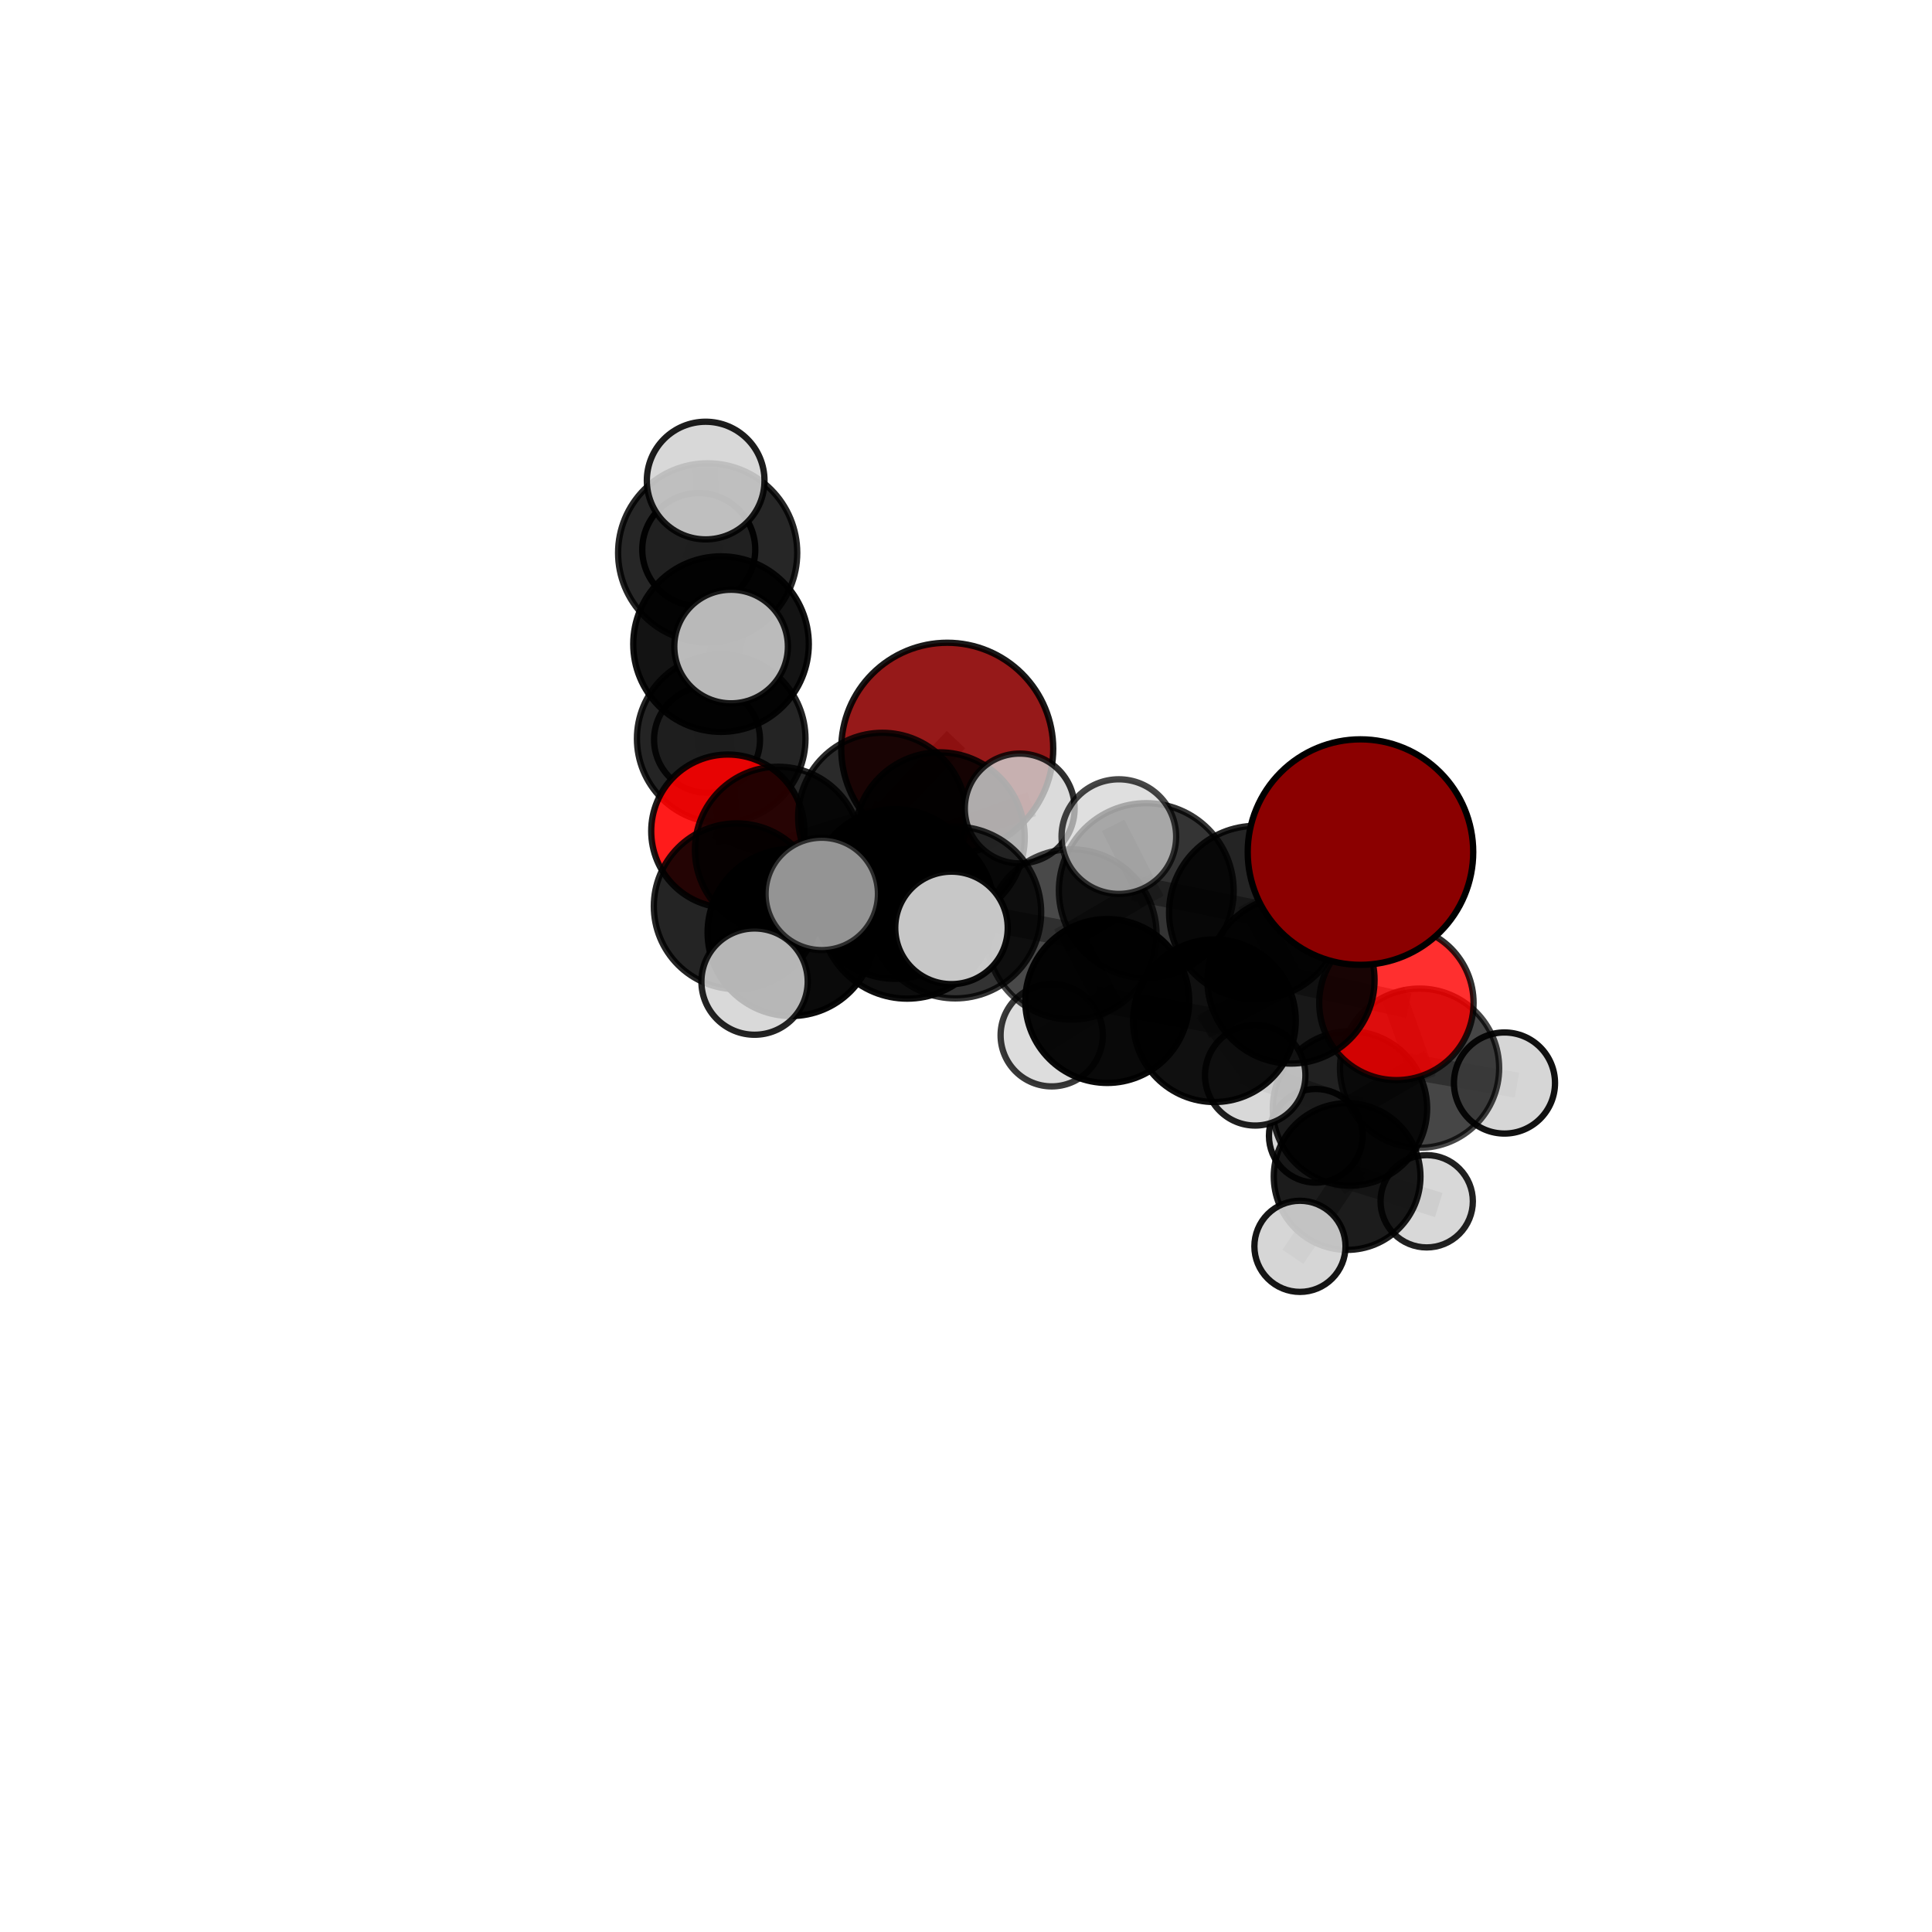 <?xml version="1.0" encoding="utf-8" standalone="no"?>
<!DOCTYPE svg PUBLIC "-//W3C//DTD SVG 1.1//EN"
  "http://www.w3.org/Graphics/SVG/1.1/DTD/svg11.dtd">
<svg xmlns:xlink="http://www.w3.org/1999/xlink" width="153pt" height="153pt" viewBox="0 0 153 153" xmlns="http://www.w3.org/2000/svg" version="1.1">
 <defs>
  <style type="text/css">*{stroke-linejoin: round; stroke-linecap: butt}</style>
 </defs>
 <g id="figure_1">
  <g id="patch_1">
   <path d="M 0 153 
L 153 153 
L 153 0 
L 0 0 
L 0 153 
z
" style="fill: none"/>
  </g>
  <g id="patch_2">
   <path d="M 7.2 145.8 
L 145.8 145.8 
L 145.8 7.2 
L 7.2 7.2 
L 7.2 145.8 
z
" style="fill: none"/>
  </g>
  <g id="axes_1">
   <g id="line2d_1">
    <path d="M 75.014 59.295 
L 69.877 64.703 
" clip-path="url(#pc84d0271a2)" style="fill: none; stroke: #808080; stroke-opacity: 0.703; stroke-width: 2; stroke-linecap: square"/>
   </g>
   <g id="line2d_2">
    <path d="M 69.877 64.703 
L 61.621 67.306 
" clip-path="url(#pc84d0271a2)" style="fill: none; stroke: #808080; stroke-opacity: 0.696; stroke-width: 2; stroke-linecap: square"/>
   </g>
   <g id="line2d_3">
    <path d="M 107.738 67.479 
L 99.447 72.267 
" clip-path="url(#pc84d0271a2)" style="fill: none; stroke: #808080; stroke-opacity: 0.751; stroke-width: 2; stroke-linecap: square"/>
   </g>
   <g id="line2d_4">
    <path d="M 99.447 72.267 
L 102.233 77.607 
" clip-path="url(#pc84d0271a2)" style="fill: none; stroke: #808080; stroke-opacity: 0.713; stroke-width: 2; stroke-linecap: square"/>
   </g>
   <g id="line2d_5">
    <path d="M 110.584 79.425 
L 102.233 77.607 
" clip-path="url(#pc84d0271a2)" style="fill: none; stroke: #808080; stroke-opacity: 0.69; stroke-width: 2; stroke-linecap: square"/>
   </g>
   <g id="line2d_6">
    <path d="M 110.584 79.425 
L 112.419 84.593 
" clip-path="url(#pc84d0271a2)" style="fill: none; stroke: #808080; stroke-opacity: 0.667; stroke-width: 2; stroke-linecap: square"/>
   </g>
   <g id="line2d_7">
    <path d="M 112.419 84.593 
L 106.908 87.781 
" clip-path="url(#pc84d0271a2)" style="fill: none; stroke: #808080; stroke-opacity: 0.635; stroke-width: 2; stroke-linecap: square"/>
   </g>
   <g id="line2d_8">
    <path d="M 112.419 84.593 
L 119.143 85.766 
" clip-path="url(#pc84d0271a2)" style="fill: none; stroke: #808080; stroke-opacity: 0.646; stroke-width: 2; stroke-linecap: square"/>
   </g>
   <g id="line2d_9">
    <path d="M 57.639 65.82 
L 61.621 67.306 
" clip-path="url(#pc84d0271a2)" style="fill: none; stroke: #808080; stroke-opacity: 0.684; stroke-width: 2; stroke-linecap: square"/>
   </g>
   <g id="line2d_10">
    <path d="M 57.639 65.82 
L 57.114 58.5 
" clip-path="url(#pc84d0271a2)" style="fill: none; stroke: #808080; stroke-opacity: 0.69; stroke-width: 2; stroke-linecap: square"/>
   </g>
   <g id="line2d_11">
    <path d="M 57.114 58.5 
L 57.1 51.008 
" clip-path="url(#pc84d0271a2)" style="fill: none; stroke: #808080; stroke-opacity: 0.724; stroke-width: 2; stroke-linecap: square"/>
   </g>
   <g id="line2d_12">
    <path d="M 57.114 58.5 
L 55.992 58.58 
" clip-path="url(#pc84d0271a2)" style="fill: none; stroke: #808080; stroke-opacity: 0.694; stroke-width: 2; stroke-linecap: square"/>
   </g>
   <g id="line2d_13">
    <path d="M 75.652 72.264 
L 84.853 74.002 
" clip-path="url(#pc84d0271a2)" style="fill: none; stroke: #808080; stroke-opacity: 0.717; stroke-width: 2; stroke-linecap: square"/>
   </g>
   <g id="line2d_14">
    <path d="M 75.652 72.264 
L 70.886 70.796 
" clip-path="url(#pc84d0271a2)" style="fill: none; stroke: #808080; stroke-opacity: 0.715; stroke-width: 2; stroke-linecap: square"/>
   </g>
   <g id="line2d_15">
    <path d="M 75.652 72.264 
L 71.847 72.166 
" clip-path="url(#pc84d0271a2)" style="fill: none; stroke: #808080; stroke-opacity: 0.731; stroke-width: 2; stroke-linecap: square"/>
   </g>
   <g id="line2d_16">
    <path d="M 84.853 74.002 
L 90.777 70.527 
" clip-path="url(#pc84d0271a2)" style="fill: none; stroke: #808080; stroke-opacity: 0.726; stroke-width: 2; stroke-linecap: square"/>
   </g>
   <g id="line2d_17">
    <path d="M 84.853 74.002 
L 87.685 79.272 
" clip-path="url(#pc84d0271a2)" style="fill: none; stroke: #808080; stroke-opacity: 0.694; stroke-width: 2; stroke-linecap: square"/>
   </g>
   <g id="line2d_18">
    <path d="M 70.886 70.796 
L 62.655 73.843 
" clip-path="url(#pc84d0271a2)" style="fill: none; stroke: #808080; stroke-opacity: 0.702; stroke-width: 2; stroke-linecap: square"/>
   </g>
   <g id="line2d_19">
    <path d="M 70.886 70.796 
L 74.414 66.316 
" clip-path="url(#pc84d0271a2)" style="fill: none; stroke: #808080; stroke-opacity: 0.711; stroke-width: 2; stroke-linecap: square"/>
   </g>
   <g id="line2d_20">
    <path d="M 71.847 72.166 
L 65.078 70.791 
" clip-path="url(#pc84d0271a2)" style="fill: none; stroke: #808080; stroke-opacity: 0.744; stroke-width: 2; stroke-linecap: square"/>
   </g>
   <g id="line2d_21">
    <path d="M 71.847 72.166 
L 75.351 73.482 
" clip-path="url(#pc84d0271a2)" style="fill: none; stroke: #808080; stroke-opacity: 0.744; stroke-width: 2; stroke-linecap: square"/>
   </g>
   <g id="line2d_22">
    <path d="M 90.777 70.527 
L 99.447 72.267 
" clip-path="url(#pc84d0271a2)" style="fill: none; stroke: #808080; stroke-opacity: 0.736; stroke-width: 2; stroke-linecap: square"/>
   </g>
   <g id="line2d_23">
    <path d="M 90.777 70.527 
L 88.604 66.253 
" clip-path="url(#pc84d0271a2)" style="fill: none; stroke: #808080; stroke-opacity: 0.755; stroke-width: 2; stroke-linecap: square"/>
   </g>
   <g id="line2d_24">
    <path d="M 87.685 79.272 
L 96.175 80.832 
" clip-path="url(#pc84d0271a2)" style="fill: none; stroke: #808080; stroke-opacity: 0.671; stroke-width: 2; stroke-linecap: square"/>
   </g>
   <g id="line2d_25">
    <path d="M 87.685 79.272 
L 83.288 81.987 
" clip-path="url(#pc84d0271a2)" style="fill: none; stroke: #808080; stroke-opacity: 0.664; stroke-width: 2; stroke-linecap: square"/>
   </g>
   <g id="line2d_26">
    <path d="M 62.655 73.843 
L 58.343 71.77 
" clip-path="url(#pc84d0271a2)" style="fill: none; stroke: #808080; stroke-opacity: 0.69; stroke-width: 2; stroke-linecap: square"/>
   </g>
   <g id="line2d_27">
    <path d="M 62.655 73.843 
L 59.755 77.736 
" clip-path="url(#pc84d0271a2)" style="fill: none; stroke: #808080; stroke-opacity: 0.692; stroke-width: 2; stroke-linecap: square"/>
   </g>
   <g id="line2d_28">
    <path d="M 74.414 66.316 
L 69.877 64.703 
" clip-path="url(#pc84d0271a2)" style="fill: none; stroke: #808080; stroke-opacity: 0.707; stroke-width: 2; stroke-linecap: square"/>
   </g>
   <g id="line2d_29">
    <path d="M 74.414 66.316 
L 80.754 64.026 
" clip-path="url(#pc84d0271a2)" style="fill: none; stroke: #808080; stroke-opacity: 0.717; stroke-width: 2; stroke-linecap: square"/>
   </g>
   <g id="line2d_30">
    <path d="M 58.343 71.77 
L 61.621 67.306 
" clip-path="url(#pc84d0271a2)" style="fill: none; stroke: #808080; stroke-opacity: 0.688; stroke-width: 2; stroke-linecap: square"/>
   </g>
   <g id="line2d_31">
    <path d="M 96.175 80.832 
L 102.233 77.607 
" clip-path="url(#pc84d0271a2)" style="fill: none; stroke: #808080; stroke-opacity: 0.681; stroke-width: 2; stroke-linecap: square"/>
   </g>
   <g id="line2d_32">
    <path d="M 96.175 80.832 
L 99.403 85.159 
" clip-path="url(#pc84d0271a2)" style="fill: none; stroke: #808080; stroke-opacity: 0.652; stroke-width: 2; stroke-linecap: square"/>
   </g>
   <g id="line2d_33">
    <path d="M 106.908 87.781 
L 106.681 93.172 
" clip-path="url(#pc84d0271a2)" style="fill: none; stroke: #808080; stroke-opacity: 0.601; stroke-width: 2; stroke-linecap: square"/>
   </g>
   <g id="line2d_34">
    <path d="M 106.908 87.781 
L 99.403 85.159 
" clip-path="url(#pc84d0271a2)" style="fill: none; stroke: #808080; stroke-opacity: 0.629; stroke-width: 2; stroke-linecap: square"/>
   </g>
   <g id="line2d_35">
    <path d="M 57.1 51.008 
L 56.042 43.783 
" clip-path="url(#pc84d0271a2)" style="fill: none; stroke: #808080; stroke-opacity: 0.756; stroke-width: 2; stroke-linecap: square"/>
   </g>
   <g id="line2d_36">
    <path d="M 57.1 51.008 
L 57.897 51.201 
" clip-path="url(#pc84d0271a2)" style="fill: none; stroke: #808080; stroke-opacity: 0.752; stroke-width: 2; stroke-linecap: square"/>
   </g>
   <g id="line2d_37">
    <path d="M 106.681 93.172 
L 112.984 95.133 
" clip-path="url(#pc84d0271a2)" style="fill: none; stroke: #808080; stroke-opacity: 0.575; stroke-width: 2; stroke-linecap: square"/>
   </g>
   <g id="line2d_38">
    <path d="M 106.681 93.172 
L 102.947 98.701 
" clip-path="url(#pc84d0271a2)" style="fill: none; stroke: #808080; stroke-opacity: 0.57; stroke-width: 2; stroke-linecap: square"/>
   </g>
   <g id="line2d_39">
    <path d="M 106.681 93.172 
L 104.2 89.947 
" clip-path="url(#pc84d0271a2)" style="fill: none; stroke: #808080; stroke-opacity: 0.58; stroke-width: 2; stroke-linecap: square"/>
   </g>
   <g id="line2d_40">
    <path d="M 56.042 43.783 
L 55.883 38.057 
" clip-path="url(#pc84d0271a2)" style="fill: none; stroke: #808080; stroke-opacity: 0.784; stroke-width: 2; stroke-linecap: square"/>
   </g>
   <g id="line2d_41">
    <path d="M 56.042 43.783 
L 55.337 43.52 
" clip-path="url(#pc84d0271a2)" style="fill: none; stroke: #808080; stroke-opacity: 0.761; stroke-width: 2; stroke-linecap: square"/>
   </g>
   <g id="Path3DCollection_1">
    <path d="M 55.992 62.775 
C 57.104 62.775 58.172 62.333 58.958 61.546 
C 59.745 60.759 60.187 59.692 60.187 58.58 
C 60.187 57.468 59.745 56.401 58.958 55.614 
C 58.172 54.827 57.104 54.385 55.992 54.385 
C 54.88 54.385 53.813 54.827 53.026 55.614 
C 52.239 56.401 51.797 57.468 51.797 58.58 
C 51.797 59.692 52.239 60.759 53.026 61.546 
C 53.813 62.333 54.88 62.775 55.992 62.775 
z
" clip-path="url(#pc84d0271a2)" style="fill: #d3d3d3; fill-opacity: 0.879; stroke: #000000; stroke-opacity: 0.879; stroke-width: 0.5"/>
    <path d="M 55.337 47.995 
C 56.524 47.995 57.662 47.524 58.501 46.685 
C 59.341 45.845 59.812 44.707 59.812 43.52 
C 59.812 42.334 59.341 41.195 58.501 40.356 
C 57.662 39.517 56.524 39.045 55.337 39.045 
C 54.15 39.045 53.012 39.517 52.173 40.356 
C 51.334 41.195 50.862 42.334 50.862 43.52 
C 50.862 44.707 51.334 45.845 52.173 46.685 
C 53.012 47.524 54.15 47.995 55.337 47.995 
z
" clip-path="url(#pc84d0271a2)" style="fill: #d3d3d3; fill-opacity: 0.962; stroke: #000000; stroke-opacity: 0.962; stroke-width: 0.5"/>
    <path d="M 57.114 65.174 
C 58.884 65.174 60.582 64.471 61.834 63.219 
C 63.085 61.968 63.788 60.27 63.788 58.5 
C 63.788 56.731 63.085 55.033 61.834 53.781 
C 60.582 52.53 58.884 51.827 57.114 51.827 
C 55.345 51.827 53.647 52.53 52.395 53.781 
C 51.144 55.033 50.441 56.731 50.441 58.5 
C 50.441 60.27 51.144 61.968 52.395 63.219 
C 53.647 64.471 55.345 65.174 57.114 65.174 
z
" clip-path="url(#pc84d0271a2)" style="fill-opacity: 0.856; stroke: #000000; stroke-opacity: 0.856; stroke-width: 0.5"/>
    <path d="M 56.042 50.877 
C 57.923 50.877 59.727 50.129 61.058 48.799 
C 62.388 47.469 63.135 45.664 63.135 43.783 
C 63.135 41.902 62.388 40.098 61.058 38.767 
C 59.727 37.437 57.923 36.69 56.042 36.69 
C 54.161 36.69 52.356 37.437 51.026 38.767 
C 49.696 40.098 48.948 41.902 48.948 43.783 
C 48.948 45.664 49.696 47.469 51.026 48.799 
C 52.356 50.129 54.161 50.877 56.042 50.877 
z
" clip-path="url(#pc84d0271a2)" style="fill-opacity: 0.848; stroke: #000000; stroke-opacity: 0.848; stroke-width: 0.5"/>
    <path d="M 75.014 67.689 
C 77.24 67.689 79.375 66.805 80.949 65.231 
C 82.524 63.656 83.408 61.521 83.408 59.295 
C 83.408 57.069 82.524 54.934 80.949 53.36 
C 79.375 51.785 77.24 50.901 75.014 50.901 
C 72.788 50.901 70.653 51.785 69.078 53.36 
C 67.504 54.934 66.62 57.069 66.62 59.295 
C 66.62 61.521 67.504 63.656 69.078 65.231 
C 70.653 66.805 72.788 67.689 75.014 67.689 
z
" clip-path="url(#pc84d0271a2)" style="fill: #8b0000; fill-opacity: 0.902; stroke: #000000; stroke-opacity: 0.902; stroke-width: 0.5"/>
    <path d="M 57.639 71.888 
C 59.249 71.888 60.792 71.249 61.93 70.111 
C 63.068 68.973 63.707 67.43 63.707 65.82 
C 63.707 64.211 63.068 62.668 61.93 61.53 
C 60.792 60.392 59.249 59.753 57.639 59.753 
C 56.03 59.753 54.487 60.392 53.349 61.53 
C 52.211 62.668 51.572 64.211 51.572 65.82 
C 51.572 67.43 52.211 68.973 53.349 70.111 
C 54.487 71.249 56.03 71.888 57.639 71.888 
z
" clip-path="url(#pc84d0271a2)" style="fill: #ff0000; fill-opacity: 0.891; stroke: #000000; stroke-opacity: 0.891; stroke-width: 0.5"/>
    <path d="M 55.883 42.715 
C 57.119 42.715 58.304 42.224 59.177 41.351 
C 60.051 40.477 60.542 39.292 60.542 38.057 
C 60.542 36.821 60.051 35.636 59.177 34.763 
C 58.304 33.889 57.119 33.398 55.883 33.398 
C 54.648 33.398 53.463 33.889 52.589 34.763 
C 51.716 35.636 51.225 36.821 51.225 38.057 
C 51.225 39.292 51.716 40.477 52.589 41.351 
C 53.463 42.224 54.648 42.715 55.883 42.715 
z
" clip-path="url(#pc84d0271a2)" style="fill: #d3d3d3; fill-opacity: 0.886; stroke: #000000; stroke-opacity: 0.886; stroke-width: 0.5"/>
    <path d="M 57.1 57.959 
C 58.943 57.959 60.711 57.227 62.015 55.923 
C 63.318 54.62 64.051 52.852 64.051 51.008 
C 64.051 49.165 63.318 47.397 62.015 46.093 
C 60.711 44.79 58.943 44.057 57.1 44.057 
C 55.256 44.057 53.488 44.79 52.185 46.093 
C 50.881 47.397 50.149 49.165 50.149 51.008 
C 50.149 52.852 50.881 54.62 52.185 55.923 
C 53.488 57.227 55.256 57.959 57.1 57.959 
z
" clip-path="url(#pc84d0271a2)" style="fill-opacity: 0.925; stroke: #000000; stroke-opacity: 0.925; stroke-width: 0.5"/>
    <path d="M 104.2 93.655 
C 105.184 93.655 106.127 93.264 106.822 92.569 
C 107.518 91.873 107.908 90.93 107.908 89.947 
C 107.908 88.963 107.518 88.02 106.822 87.325 
C 106.127 86.629 105.184 86.239 104.2 86.239 
C 103.217 86.239 102.274 86.629 101.578 87.325 
C 100.883 88.02 100.492 88.963 100.492 89.947 
C 100.492 90.93 100.883 91.873 101.578 92.569 
C 102.274 93.264 103.217 93.655 104.2 93.655 
z
" clip-path="url(#pc84d0271a2)" style="fill: #d3d3d3; fill-opacity: 0.925; stroke: #000000; stroke-opacity: 0.925; stroke-width: 0.5"/>
    <path d="M 112.984 98.787 
C 113.953 98.787 114.883 98.402 115.568 97.717 
C 116.253 97.032 116.639 96.102 116.639 95.133 
C 116.639 94.163 116.253 93.234 115.568 92.549 
C 114.883 91.863 113.953 91.478 112.984 91.478 
C 112.015 91.478 111.085 91.863 110.4 92.549 
C 109.714 93.234 109.329 94.163 109.329 95.133 
C 109.329 96.102 109.714 97.032 110.4 97.717 
C 111.085 98.402 112.015 98.787 112.984 98.787 
z
" clip-path="url(#pc84d0271a2)" style="fill: #d3d3d3; fill-opacity: 0.868; stroke: #000000; stroke-opacity: 0.868; stroke-width: 0.5"/>
    <path d="M 61.621 73.892 
C 63.367 73.892 65.043 73.198 66.278 71.963 
C 67.513 70.728 68.207 69.053 68.207 67.306 
C 68.207 65.559 67.513 63.884 66.278 62.649 
C 65.043 61.414 63.367 60.72 61.621 60.72 
C 59.874 60.72 58.199 61.414 56.964 62.649 
C 55.729 63.884 55.035 65.559 55.035 67.306 
C 55.035 69.053 55.729 70.728 56.964 71.963 
C 58.199 73.198 59.874 73.892 61.621 73.892 
z
" clip-path="url(#pc84d0271a2)" style="fill-opacity: 0.844; stroke: #000000; stroke-opacity: 0.844; stroke-width: 0.5"/>
    <path d="M 106.681 98.981 
C 108.222 98.981 109.699 98.369 110.789 97.28 
C 111.878 96.19 112.49 94.713 112.49 93.172 
C 112.49 91.632 111.878 90.154 110.789 89.065 
C 109.699 87.975 108.222 87.363 106.681 87.363 
C 105.141 87.363 103.663 87.975 102.574 89.065 
C 101.485 90.154 100.873 91.632 100.873 93.172 
C 100.873 94.713 101.485 96.19 102.574 97.28 
C 103.663 98.369 105.141 98.981 106.681 98.981 
z
" clip-path="url(#pc84d0271a2)" style="fill-opacity: 0.89; stroke: #000000; stroke-opacity: 0.89; stroke-width: 0.5"/>
    <path d="M 69.877 71.375 
C 71.646 71.375 73.343 70.672 74.594 69.42 
C 75.846 68.169 76.549 66.472 76.549 64.703 
C 76.549 62.933 75.846 61.236 74.594 59.985 
C 73.343 58.734 71.646 58.031 69.877 58.031 
C 68.107 58.031 66.41 58.734 65.159 59.985 
C 63.908 61.236 63.205 62.933 63.205 64.703 
C 63.205 66.472 63.908 68.169 65.159 69.42 
C 66.41 70.672 68.107 71.375 69.877 71.375 
z
" clip-path="url(#pc84d0271a2)" style="fill-opacity: 0.835; stroke: #000000; stroke-opacity: 0.835; stroke-width: 0.5"/>
    <path d="M 57.897 55.699 
C 59.09 55.699 60.234 55.225 61.077 54.382 
C 61.921 53.538 62.395 52.394 62.395 51.201 
C 62.395 50.008 61.921 48.864 61.077 48.021 
C 60.234 47.177 59.09 46.703 57.897 46.703 
C 56.704 46.703 55.56 47.177 54.716 48.021 
C 53.873 48.864 53.399 50.008 53.399 51.201 
C 53.399 52.394 53.873 53.538 54.716 54.382 
C 55.56 55.225 56.704 55.699 57.897 55.699 
z
" clip-path="url(#pc84d0271a2)" style="fill: #d3d3d3; fill-opacity: 0.878; stroke: #000000; stroke-opacity: 0.878; stroke-width: 0.5"/>
    <path d="M 102.947 102.309 
C 103.904 102.309 104.821 101.929 105.498 101.252 
C 106.175 100.575 106.555 99.658 106.555 98.701 
C 106.555 97.744 106.175 96.826 105.498 96.149 
C 104.821 95.472 103.904 95.092 102.947 95.092 
C 101.99 95.092 101.072 95.472 100.395 96.149 
C 99.719 96.826 99.338 97.744 99.338 98.701 
C 99.338 99.658 99.719 100.575 100.395 101.252 
C 101.072 101.929 101.99 102.309 102.947 102.309 
z
" clip-path="url(#pc84d0271a2)" style="fill: #d3d3d3; fill-opacity: 0.915; stroke: #000000; stroke-opacity: 0.915; stroke-width: 0.5"/>
    <path d="M 58.343 78.335 
C 60.084 78.335 61.754 77.643 62.985 76.412 
C 64.216 75.181 64.908 73.511 64.908 71.77 
C 64.908 70.029 64.216 68.359 62.985 67.128 
C 61.754 65.896 60.084 65.205 58.343 65.205 
C 56.602 65.205 54.932 65.896 53.7 67.128 
C 52.469 68.359 51.778 70.029 51.778 71.77 
C 51.778 73.511 52.469 75.181 53.7 76.412 
C 54.932 77.643 56.602 78.335 58.343 78.335 
z
" clip-path="url(#pc84d0271a2)" style="fill-opacity: 0.858; stroke: #000000; stroke-opacity: 0.858; stroke-width: 0.5"/>
    <path d="M 106.908 93.894 
C 108.529 93.894 110.084 93.25 111.23 92.103 
C 112.376 90.957 113.02 89.402 113.02 87.781 
C 113.02 86.16 112.376 84.606 111.23 83.459 
C 110.084 82.313 108.529 81.669 106.908 81.669 
C 105.287 81.669 103.732 82.313 102.586 83.459 
C 101.44 84.606 100.796 86.16 100.796 87.781 
C 100.796 89.402 101.44 90.957 102.586 92.103 
C 103.732 93.25 105.287 93.894 106.908 93.894 
z
" clip-path="url(#pc84d0271a2)" style="fill-opacity: 0.868; stroke: #000000; stroke-opacity: 0.868; stroke-width: 0.5"/>
    <path d="M 74.414 73.054 
C 76.201 73.054 77.915 72.344 79.179 71.081 
C 80.442 69.817 81.152 68.103 81.152 66.316 
C 81.152 64.529 80.442 62.815 79.179 61.552 
C 77.915 60.288 76.201 59.578 74.414 59.578 
C 72.627 59.578 70.913 60.288 69.65 61.552 
C 68.386 62.815 67.676 64.529 67.676 66.316 
C 67.676 68.103 68.386 69.817 69.65 71.081 
C 70.913 72.344 72.627 73.054 74.414 73.054 
z
" clip-path="url(#pc84d0271a2)" style="fill-opacity: 0.862; stroke: #000000; stroke-opacity: 0.862; stroke-width: 0.5"/>
    <path d="M 80.754 68.374 
C 81.907 68.374 83.012 67.916 83.828 67.1 
C 84.643 66.285 85.101 65.179 85.101 64.026 
C 85.101 62.873 84.643 61.768 83.828 60.952 
C 83.012 60.137 81.907 59.679 80.754 59.679 
C 79.601 59.679 78.495 60.137 77.679 60.952 
C 76.864 61.768 76.406 62.873 76.406 64.026 
C 76.406 65.179 76.864 66.285 77.679 67.1 
C 78.495 67.916 79.601 68.374 80.754 68.374 
z
" clip-path="url(#pc84d0271a2)" style="fill: #d3d3d3; fill-opacity: 0.81; stroke: #000000; stroke-opacity: 0.81; stroke-width: 0.5"/>
    <path d="M 99.403 89.135 
C 100.458 89.135 101.469 88.716 102.215 87.971 
C 102.96 87.225 103.379 86.214 103.379 85.159 
C 103.379 84.105 102.96 83.093 102.215 82.348 
C 101.469 81.602 100.458 81.183 99.403 81.183 
C 98.349 81.183 97.337 81.602 96.592 82.348 
C 95.846 83.093 95.427 84.105 95.427 85.159 
C 95.427 86.214 95.846 87.225 96.592 87.971 
C 97.337 88.716 98.349 89.135 99.403 89.135 
z
" clip-path="url(#pc84d0271a2)" style="fill: #d3d3d3; fill-opacity: 0.878; stroke: #000000; stroke-opacity: 0.878; stroke-width: 0.5"/>
    <path d="M 83.288 86.034 
C 84.361 86.034 85.391 85.608 86.15 84.849 
C 86.909 84.09 87.335 83.06 87.335 81.987 
C 87.335 80.914 86.909 79.884 86.15 79.125 
C 85.391 78.366 84.361 77.94 83.288 77.94 
C 82.214 77.94 81.185 78.366 80.426 79.125 
C 79.667 79.884 79.24 80.914 79.24 81.987 
C 79.24 83.06 79.667 84.09 80.426 84.849 
C 81.185 85.608 82.214 86.034 83.288 86.034 
z
" clip-path="url(#pc84d0271a2)" style="fill: #d3d3d3; fill-opacity: 0.777; stroke: #000000; stroke-opacity: 0.777; stroke-width: 0.5"/>
    <path d="M 119.143 89.769 
C 120.205 89.769 121.223 89.347 121.973 88.596 
C 122.724 87.846 123.146 86.828 123.146 85.766 
C 123.146 84.705 122.724 83.687 121.973 82.936 
C 121.223 82.186 120.205 81.764 119.143 81.764 
C 118.082 81.764 117.064 82.186 116.313 82.936 
C 115.562 83.687 115.141 84.705 115.141 85.766 
C 115.141 86.828 115.562 87.846 116.313 88.596 
C 117.064 89.347 118.082 89.769 119.143 89.769 
z
" clip-path="url(#pc84d0271a2)" style="fill: #d3d3d3; fill-opacity: 0.931; stroke: #000000; stroke-opacity: 0.931; stroke-width: 0.5"/>
    <path d="M 112.419 90.896 
C 114.09 90.896 115.694 90.232 116.876 89.05 
C 118.058 87.868 118.722 86.264 118.722 84.593 
C 118.722 82.921 118.058 81.317 116.876 80.135 
C 115.694 78.953 114.09 78.289 112.419 78.289 
C 110.747 78.289 109.144 78.953 107.961 80.135 
C 106.779 81.317 106.115 82.921 106.115 84.593 
C 106.115 86.264 106.779 87.868 107.961 89.05 
C 109.144 90.232 110.747 90.896 112.419 90.896 
z
" clip-path="url(#pc84d0271a2)" style="fill-opacity: 0.726; stroke: #000000; stroke-opacity: 0.726; stroke-width: 0.5"/>
    <path d="M 62.655 80.462 
C 64.41 80.462 66.094 79.765 67.336 78.524 
C 68.577 77.282 69.274 75.599 69.274 73.843 
C 69.274 72.088 68.577 70.404 67.336 69.162 
C 66.094 67.921 64.41 67.224 62.655 67.224 
C 60.899 67.224 59.216 67.921 57.974 69.162 
C 56.733 70.404 56.036 72.088 56.036 73.843 
C 56.036 75.599 56.733 77.282 57.974 78.524 
C 59.216 79.765 60.899 80.462 62.655 80.462 
z
" clip-path="url(#pc84d0271a2)" style="fill-opacity: 0.959; stroke: #000000; stroke-opacity: 0.959; stroke-width: 0.5"/>
    <path d="M 70.886 77.515 
C 72.667 77.515 74.377 76.807 75.636 75.547 
C 76.896 74.287 77.604 72.578 77.604 70.796 
C 77.604 69.014 76.896 67.305 75.636 66.045 
C 74.377 64.785 72.667 64.077 70.886 64.077 
C 69.104 64.077 67.395 64.785 66.135 66.045 
C 64.875 67.305 64.167 69.014 64.167 70.796 
C 64.167 72.578 64.875 74.287 66.135 75.547 
C 67.395 76.807 69.104 77.515 70.886 77.515 
z
" clip-path="url(#pc84d0271a2)" style="fill-opacity: 0.934; stroke: #000000; stroke-opacity: 0.934; stroke-width: 0.5"/>
    <path d="M 96.175 87.272 
C 97.883 87.272 99.521 86.593 100.729 85.385 
C 101.936 84.178 102.615 82.54 102.615 80.832 
C 102.615 79.124 101.936 77.486 100.729 76.278 
C 99.521 75.07 97.883 74.392 96.175 74.392 
C 94.467 74.392 92.829 75.07 91.621 76.278 
C 90.414 77.486 89.735 79.124 89.735 80.832 
C 89.735 82.54 90.414 84.178 91.621 85.385 
C 92.829 86.593 94.467 87.272 96.175 87.272 
z
" clip-path="url(#pc84d0271a2)" style="fill-opacity: 0.935; stroke: #000000; stroke-opacity: 0.935; stroke-width: 0.5"/>
    <path d="M 87.685 85.762 
C 89.406 85.762 91.057 85.078 92.274 83.861 
C 93.491 82.644 94.175 80.993 94.175 79.272 
C 94.175 77.551 93.491 75.9 92.274 74.683 
C 91.057 73.466 89.406 72.782 87.685 72.782 
C 85.964 72.782 84.313 73.466 83.096 74.683 
C 81.879 75.9 81.195 77.551 81.195 79.272 
C 81.195 80.993 81.879 82.644 83.096 83.861 
C 84.313 85.078 85.964 85.762 87.685 85.762 
z
" clip-path="url(#pc84d0271a2)" style="fill-opacity: 0.962; stroke: #000000; stroke-opacity: 0.962; stroke-width: 0.5"/>
    <path d="M 59.755 81.944 
C 60.871 81.944 61.942 81.501 62.731 80.712 
C 63.52 79.923 63.964 78.852 63.964 77.736 
C 63.964 76.62 63.52 75.549 62.731 74.76 
C 61.942 73.971 60.871 73.528 59.755 73.528 
C 58.639 73.528 57.569 73.971 56.78 74.76 
C 55.99 75.549 55.547 76.62 55.547 77.736 
C 55.547 78.852 55.99 79.923 56.78 80.712 
C 57.569 81.501 58.639 81.944 59.755 81.944 
z
" clip-path="url(#pc84d0271a2)" style="fill: #d3d3d3; fill-opacity: 0.862; stroke: #000000; stroke-opacity: 0.862; stroke-width: 0.5"/>
    <path d="M 110.584 85.537 
C 112.205 85.537 113.759 84.893 114.906 83.747 
C 116.052 82.601 116.696 81.046 116.696 79.425 
C 116.696 77.804 116.052 76.25 114.906 75.103 
C 113.759 73.957 112.205 73.313 110.584 73.313 
C 108.963 73.313 107.408 73.957 106.262 75.103 
C 105.116 76.25 104.472 77.804 104.472 79.425 
C 104.472 81.046 105.116 82.601 106.262 83.747 
C 107.408 84.893 108.963 85.537 110.584 85.537 
z
" clip-path="url(#pc84d0271a2)" style="fill: #ff0000; fill-opacity: 0.816; stroke: #000000; stroke-opacity: 0.816; stroke-width: 0.5"/>
    <path d="M 102.233 84.228 
C 103.989 84.228 105.674 83.531 106.915 82.289 
C 108.157 81.048 108.854 79.363 108.854 77.607 
C 108.854 75.851 108.157 74.167 106.915 72.925 
C 105.674 71.684 103.989 70.986 102.233 70.986 
C 100.477 70.986 98.793 71.684 97.551 72.925 
C 96.31 74.167 95.612 75.851 95.612 77.607 
C 95.612 79.363 96.31 81.048 97.551 82.289 
C 98.793 83.531 100.477 84.228 102.233 84.228 
z
" clip-path="url(#pc84d0271a2)" style="fill-opacity: 0.903; stroke: #000000; stroke-opacity: 0.903; stroke-width: 0.5"/>
    <path d="M 84.853 80.743 
C 86.641 80.743 88.355 80.032 89.619 78.768 
C 90.883 77.504 91.594 75.79 91.594 74.002 
C 91.594 72.214 90.883 70.5 89.619 69.236 
C 88.355 67.972 86.641 67.261 84.853 67.261 
C 83.065 67.261 81.351 67.972 80.087 69.236 
C 78.823 70.5 78.112 72.214 78.112 74.002 
C 78.112 75.79 78.823 77.504 80.087 78.768 
C 81.351 80.032 83.065 80.743 84.853 80.743 
z
" clip-path="url(#pc84d0271a2)" style="fill-opacity: 0.712; stroke: #000000; stroke-opacity: 0.712; stroke-width: 0.5"/>
    <path d="M 75.652 79.065 
C 77.455 79.065 79.185 78.348 80.461 77.073 
C 81.736 75.798 82.453 74.068 82.453 72.264 
C 82.453 70.46 81.736 68.73 80.461 67.455 
C 79.185 66.18 77.455 65.463 75.652 65.463 
C 73.848 65.463 72.118 66.18 70.843 67.455 
C 69.567 68.73 68.851 70.46 68.851 72.264 
C 68.851 74.068 69.567 75.798 70.843 77.073 
C 72.118 78.348 73.848 79.065 75.652 79.065 
z
" clip-path="url(#pc84d0271a2)" style="fill-opacity: 0.804; stroke: #000000; stroke-opacity: 0.804; stroke-width: 0.5"/>
    <path d="M 99.447 79.134 
C 101.268 79.134 103.015 78.41 104.302 77.123 
C 105.59 75.835 106.314 74.088 106.314 72.267 
C 106.314 70.446 105.59 68.699 104.302 67.411 
C 103.015 66.123 101.268 65.4 99.447 65.4 
C 97.625 65.4 95.878 66.123 94.591 67.411 
C 93.303 68.699 92.579 70.446 92.579 72.267 
C 92.579 74.088 93.303 75.835 94.591 77.123 
C 95.878 78.41 97.625 79.134 99.447 79.134 
z
" clip-path="url(#pc84d0271a2)" style="fill-opacity: 0.858; stroke: #000000; stroke-opacity: 0.858; stroke-width: 0.5"/>
    <path d="M 90.777 77.449 
C 92.612 77.449 94.373 76.72 95.671 75.422 
C 96.969 74.124 97.698 72.363 97.698 70.527 
C 97.698 68.692 96.969 66.931 95.671 65.633 
C 94.373 64.335 92.612 63.606 90.777 63.606 
C 88.941 63.606 87.181 64.335 85.883 65.633 
C 84.585 66.931 83.855 68.692 83.855 70.527 
C 83.855 72.363 84.585 74.124 85.883 75.422 
C 87.181 76.72 88.941 77.449 90.777 77.449 
z
" clip-path="url(#pc84d0271a2)" style="fill-opacity: 0.796; stroke: #000000; stroke-opacity: 0.796; stroke-width: 0.5"/>
    <path d="M 71.847 79.086 
C 73.682 79.086 75.442 78.357 76.74 77.06 
C 78.038 75.762 78.767 74.002 78.767 72.166 
C 78.767 70.331 78.038 68.571 76.74 67.273 
C 75.442 65.975 73.682 65.246 71.847 65.246 
C 70.012 65.246 68.251 65.975 66.954 67.273 
C 65.656 68.571 64.927 70.331 64.927 72.166 
C 64.927 74.002 65.656 75.762 66.954 77.06 
C 68.251 78.357 70.012 79.086 71.847 79.086 
z
" clip-path="url(#pc84d0271a2)" style="fill-opacity: 0.949; stroke: #000000; stroke-opacity: 0.949; stroke-width: 0.5"/>
    <path d="M 65.078 75.24 
C 66.258 75.24 67.39 74.771 68.224 73.937 
C 69.059 73.103 69.528 71.971 69.528 70.791 
C 69.528 69.611 69.059 68.479 68.224 67.645 
C 67.39 66.81 66.258 66.342 65.078 66.342 
C 63.898 66.342 62.767 66.81 61.932 67.645 
C 61.098 68.479 60.629 69.611 60.629 70.791 
C 60.629 71.971 61.098 73.103 61.932 73.937 
C 62.767 74.771 63.898 75.24 65.078 75.24 
z
" clip-path="url(#pc84d0271a2)" style="fill: #d3d3d3; fill-opacity: 0.7; stroke: #000000; stroke-opacity: 0.7; stroke-width: 0.5"/>
    <path d="M 88.604 70.791 
C 89.808 70.791 90.962 70.313 91.813 69.462 
C 92.664 68.611 93.142 67.456 93.142 66.253 
C 93.142 65.05 92.664 63.895 91.813 63.044 
C 90.962 62.193 89.808 61.715 88.604 61.715 
C 87.401 61.715 86.247 62.193 85.396 63.044 
C 84.545 63.895 84.067 65.05 84.067 66.253 
C 84.067 67.456 84.545 68.611 85.396 69.462 
C 86.247 70.313 87.401 70.791 88.604 70.791 
z
" clip-path="url(#pc84d0271a2)" style="fill: #d3d3d3; fill-opacity: 0.725; stroke: #000000; stroke-opacity: 0.725; stroke-width: 0.5"/>
    <path d="M 107.738 76.409 
C 110.107 76.409 112.378 75.468 114.053 73.794 
C 115.727 72.119 116.668 69.848 116.668 67.479 
C 116.668 65.111 115.727 62.84 114.053 61.165 
C 112.378 59.491 110.107 58.55 107.738 58.55 
C 105.37 58.55 103.099 59.491 101.424 61.165 
C 99.749 62.84 98.809 65.111 98.809 67.479 
C 98.809 69.848 99.749 72.119 101.424 73.794 
C 103.099 75.468 105.37 76.409 107.738 76.409 
z
" clip-path="url(#pc84d0271a2)" style="fill: #8b0000; stroke: #000000; stroke-width: 0.5"/>
    <path d="M 75.351 77.935 
C 76.532 77.935 77.665 77.466 78.5 76.631 
C 79.335 75.796 79.804 74.663 79.804 73.482 
C 79.804 72.301 79.335 71.168 78.5 70.333 
C 77.665 69.498 76.532 69.028 75.351 69.028 
C 74.17 69.028 73.037 69.498 72.202 70.333 
C 71.367 71.168 70.897 72.301 70.897 73.482 
C 70.897 74.663 71.367 75.796 72.202 76.631 
C 73.037 77.466 74.17 77.935 75.351 77.935 
z
" clip-path="url(#pc84d0271a2)" style="fill: #d3d3d3; fill-opacity: 0.942; stroke: #000000; stroke-opacity: 0.942; stroke-width: 0.5"/>
   </g>
  </g>
 </g>
 <defs>
  <clipPath id="pc84d0271a2">
   <rect x="7.2" y="7.2" width="138.6" height="138.6"/>
  </clipPath>
 </defs>
</svg>
